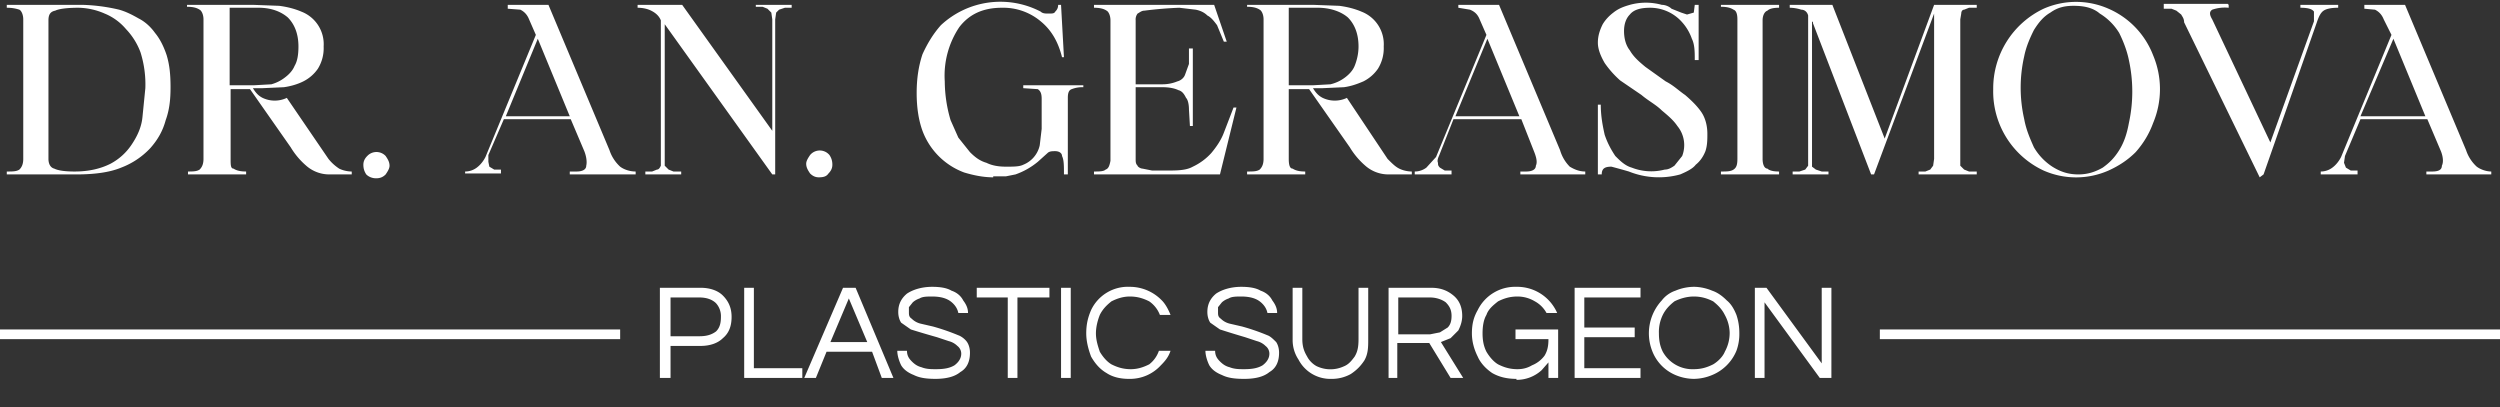 <svg width="258" height="42" fill="none" xmlns="http://www.w3.org/2000/svg"><rect width="100%" height="100%" fill="#333333" stroke="none"/><path d="M.7 17.7c.6 0 1 0 1.3-.2.2-.2.4-.5.4-1.1V2c0-.5-.2-.9-.4-1C1.7.9 1.3.8.7.8V.5h7.8a18.5 18.5 0 0 1 3.8.5c.7.2 1.3.5 2 .9.6.3 1.2.8 1.7 1.5.5.6.9 1.4 1.2 2.3.3 1 .4 2 .4 3.3 0 1.2-.1 2.3-.5 3.4-.3 1.1-.8 2-1.6 2.9a8 8 0 0 1-3 2c-1.2.5-2.8.7-4.6.7H.7v-.3Zm7 0c1.5 0 2.7-.3 3.7-.8a6 6 0 0 0 2.2-2c.6-.9 1-1.8 1.1-2.8l.3-3a11 11 0 0 0-.5-3.7A7 7 0 0 0 13 3a5.7 5.7 0 0 0-2.2-1.6A7 7 0 0 0 8.1.8c-1.1 0-2 .1-2.4.3-.5.1-.7.4-.7 1v14.3c0 .5.2.9.6 1 .4.2 1.1.3 2.1.3Zm11.6 0c.6 0 1 0 1.3-.2.2-.2.4-.5.4-1.1V2c0-.5-.2-.9-.4-1-.3-.2-.7-.3-1.3-.3V.5h6.8l2.7.1c.8.1 1.6.3 2.3.6a3.6 3.6 0 0 1 2.3 3.6 4 4 0 0 1-.6 2.3 4 4 0 0 1-1.5 1.3c-.6.3-1.3.5-2 .6l-2.2.1h-1c.3.5.6.8 1 1a2.9 2.9 0 0 0 2.5 0l4.3 6.3c.4.5.8.8 1.1 1 .4.2.9.3 1.3.3v.3H34a3.6 3.6 0 0 1-2.4-.9 7.8 7.8 0 0 1-1.6-1.9l-4.2-6h-2v7.2c0 .6 0 1 .3 1 .3.2.7.3 1.3.3v.3h-6v-.3Zm6.9-8.9 1.8-.1a4 4 0 0 0 1.4-.7c.4-.3.8-.7 1-1.2.3-.5.4-1.2.4-2 0-1.3-.4-2.3-1.1-3-.7-.6-1.7-1-3-1h-3v8h2.5ZM37.5 17c0-.3.1-.6.4-.9a1.3 1.3 0 0 1 1.9 0c.2.3.4.6.4 1 0 .3-.2.6-.4.9-.3.3-.6.4-1 .4-.3 0-.7-.1-1-.4-.2-.3-.3-.6-.3-1ZM48 18v-.3a2 2 0 0 0 1.2-.4c.4-.3.7-.7.9-1.1l5.2-12.6-.7-1.6c-.2-.5-.5-.8-.9-1L52.4.9V.5h4.2l6.3 15a4 4 0 0 0 1.1 1.7c.4.3 1 .5 1.6.5v.3h-6.8v-.3h.7c.6 0 1-.2 1-.6.1-.4 0-1-.2-1.5l-1.4-3.3H52L50.4 16v.7l.1.5.5.3h.7v.4H48Zm4.2-6h6.6l-3.3-8-3.3 8ZM68.2.5h2.2l9.3 13V2l-.1-.7-.4-.4-.5-.2H78V.5h3.7v.3H81l-.6.2-.3.3-.1.7v16h-.3L68.6 2.5v14.6l.4.4.5.2h.8v.3h-3.7v-.3h.7l.5-.2c.2 0 .3-.2.4-.4v-15c-.2-.5-.6-.8-1-1-.4-.2-.9-.3-1.4-.3V.5h2.4Zm15 16.4c0-.3.2-.6.4-.9a1.3 1.3 0 0 1 2 0c.2.3.3.6.3 1 0 .3-.1.6-.4.9-.2.3-.5.4-1 .4-.3 0-.6-.1-.9-.4-.2-.3-.4-.6-.4-1Zm19.3 1.4c-1 0-2-.2-3-.5a7.3 7.3 0 0 1-4.3-4.3c-.4-1.1-.6-2.4-.6-3.9s.2-2.8.6-4c.5-1.1 1.1-2.1 1.9-3a9 9 0 0 1 10.3-1.4c.2.2.5.2.8.2.4 0 .6 0 .7-.2.2-.2.3-.4.3-.7h.3l.3 5.4h-.2c-.4-1.6-1.1-2.8-2.2-3.7a6 6 0 0 0-4-1.4c-2 0-3.4.7-4.4 2a9 9 0 0 0-1.5 5.6 14.3 14.3 0 0 0 .6 4l.8 1.8 1.2 1.5c.5.5 1 .9 1.7 1.1.6.3 1.3.4 2 .4.8 0 1.4 0 1.8-.2a2.8 2.8 0 0 0 1.7-2l.2-1.7v-3.1c0-.5-.1-.8-.4-1l-1.5-.1v-.3h6.2V9a3 3 0 0 0-1.2.2c-.3.1-.4.4-.4.9V18h-.4c0-.9 0-1.5-.2-1.9 0-.3-.3-.5-.7-.5-.3 0-.6 0-.8.2l-1 .9a7.5 7.5 0 0 1-2.3 1.3l-1 .2h-1.3Zm10.4-.6c.5 0 1 0 1.2-.2.3-.1.4-.4.5-.9V2.1c0-.5-.2-.9-.4-1-.3-.2-.7-.3-1.3-.3V.5h12.4l1.3 3.8h-.3l-.7-1.7c-.3-.4-.6-.8-1-1-.3-.3-.7-.5-1.2-.6l-1.7-.2a40.1 40.1 0 0 0-3.6.3c-.3 0-.5.2-.7.3a1 1 0 0 0-.2.7v6.6h2.8a4 4 0 0 0 1.5-.3c.4-.1.7-.4.8-.7l.4-1.1V5h.4v8h-.3l-.1-1.7c0-.5-.1-1-.3-1.2-.2-.4-.4-.7-.8-.8-.4-.2-1-.3-1.6-.3h-2.8v7.4c0 .3 0 .5.2.7 0 .1.3.3.5.3l1 .2h1.5c1 0 2 0 2.7-.4a6 6 0 0 0 1.9-1.4c.5-.6 1-1.3 1.3-2.1l1-2.6h.3l-1.7 6.9h-13v-.3Zm15.8 0c.6 0 1 0 1.3-.2.2-.2.4-.5.4-1.1V2c0-.5-.2-.9-.4-1-.3-.2-.7-.3-1.3-.3V.5h6.8l2.7.1c.8.1 1.6.3 2.3.6a3.6 3.6 0 0 1 2.3 3.6 4 4 0 0 1-.6 2.3 4 4 0 0 1-1.5 1.3c-.7.3-1.3.5-2 .6l-2.2.1h-1c.3.5.6.8 1 1a2.9 2.9 0 0 0 2.5 0l4.2 6.3c.5.5.8.8 1.2 1 .4.2.9.3 1.3.3v.3h-2.4a3.6 3.6 0 0 1-2.4-.9 7.8 7.8 0 0 1-1.6-1.9l-4.2-6H133v7.2c0 .6.1 1 .4 1 .3.2.7.3 1.3.3v.3h-6v-.3Zm6.8-8.9 1.8-.1a4 4 0 0 0 1.5-.7c.4-.3.8-.7 1-1.2.2-.5.4-1.2.4-2 0-1.3-.4-2.3-1.1-3-.7-.6-1.8-1-3.1-1h-3v8h2.5ZM146 18v-.3a2 2 0 0 0 1.2-.4l1-1.1 5.2-12.6-.7-1.6c-.2-.5-.5-.8-1-1l-1.2-.2V.5h4.2l6.3 15a4 4 0 0 0 1 1.7c.5.3 1 .5 1.6.5v.3h-6.7v-.3h.6c.6 0 1-.2 1-.6.2-.4 0-1-.2-1.5l-1.3-3.3h-7l-1.5 3.8c-.1.2-.2.5-.1.7 0 .2 0 .3.2.5l.5.3h.7v.4H146Zm4.2-6h6.6l-3.3-8-3.3 8Zm14.7-1.2h.3c0 1.2.2 2.2.4 3.1.3.9.7 1.6 1.1 2.2.5.5 1 1 1.7 1.2a5.5 5.5 0 0 0 3.4.2c.4 0 .7-.2 1-.4l.8-1a3.1 3.1 0 0 0-.5-3.1c-.4-.6-1-1.1-1.6-1.6-.6-.6-1.4-1-2.1-1.6l-2.2-1.5a10 10 0 0 1-1.6-1.8c-.4-.7-.7-1.4-.7-2.1 0-.7.2-1.3.5-1.9.3-.5.7-.9 1.1-1.2.5-.4 1-.6 1.7-.8a6.2 6.2 0 0 1 3.3 0c.4 0 .8.2 1 .4l1 .4.6.2.7-.2.1-.8h.4v5.7h-.4c0-.8 0-1.6-.3-2.2a5 5 0 0 0-1-1.7 4.4 4.4 0 0 0-3.3-1.5c-1 0-1.7.2-2.1.7-.4.4-.6 1-.6 1.7 0 .8.2 1.5.6 2 .4.7 1 1.2 1.6 1.7l2.1 1.5c.8.4 1.4 1 2 1.4.7.6 1.3 1.2 1.7 1.8.4.6.6 1.4.6 2.2 0 .6 0 1.2-.2 1.8-.2.5-.5 1-1 1.4-.3.4-.9.7-1.6 1a8.3 8.3 0 0 1-5.3-.3 69.9 69.9 0 0 0-1.8-.5c-.7 0-1 .2-1 .8h-.4v-7.2Zm14.4 5.6V2c0-.5-.1-.9-.4-1-.3-.2-.7-.3-1.3-.3V.5h6v.3c-.6 0-1 .1-1.2.3-.3.1-.5.5-.5 1v14.3c0 .6.2 1 .5 1 .2.2.6.3 1.2.3v.3h-6v-.3c.6 0 1 0 1.3-.2.3-.2.4-.5.4-1.1ZM184.7.5h4.4l5.4 13.8L199.6.5h4.4v.3h-.8l-.5.2c-.2 0-.3.2-.3.4l-.1.6v15.1l.4.4.5.2h.8v.3h-6v-.3h.7l.5-.2.3-.4.1-.7v-15L193.4 18h-.3l-6-15.6v-.1l-.1-.1v15l.4.3.6.2h.7v.3H185v-.3h.7l.6-.2.3-.4V1.6c-.1-.4-.4-.6-.7-.6a4 4 0 0 0-1.2-.2V.5Zm21 8.7a9.1 9.1 0 0 1 5.2-8.3 8.3 8.3 0 0 1 6.7 0 8.6 8.6 0 0 1 4.6 4.8 9 9 0 0 1 0 7c-.4 1.1-1 2.1-1.8 3-.8.8-1.7 1.4-2.8 1.9a8.3 8.3 0 0 1-6.7 0 9 9 0 0 1-5.2-8.4ZM214 .6c-1 0-1.7.2-2.4.7-.7.4-1.2 1-1.7 1.8-.4.8-.8 1.7-1 2.7a14.6 14.6 0 0 0 0 6.5c.2 1.1.6 2 1 2.9a6 6 0 0 0 1.9 2c.8.5 1.6.8 2.7.8 1 0 1.8-.3 2.5-.7.7-.5 1.2-1 1.7-1.8s.8-1.7 1-2.8a15.2 15.2 0 0 0 0-6.5c-.2-1-.6-2-1-2.8a6 6 0 0 0-2-2c-.7-.6-1.6-.8-2.7-.8Zm16-.1v.3a4 4 0 0 0-1.7.2c-.3.2-.3.5 0 1l6 12.7 4.5-12.5v-1c-.2-.3-.7-.4-1.4-.4V.5h3.9v.3c-.7 0-1.2.1-1.5.3-.3.2-.5.6-.7 1.2L233.6 18l-.4.3-7.8-16c0-.4-.2-.6-.3-.8l-.5-.4-.5-.2h-.8V.4h6.6Zm9.5 17.5v-.3a2 2 0 0 0 1.2-.4c.4-.3.7-.7.9-1.1l5.2-12.6L246 2c-.2-.5-.5-.8-.9-1L244 .9V.5h4.2l6.3 15a4 4 0 0 0 1.1 1.7c.4.3 1 .5 1.5.5v.3h-6.7v-.3h.6c.7 0 1-.2 1-.6.2-.4.1-1-.1-1.5l-1.4-3.3h-6.9l-1.6 3.8-.1.7.2.5.5.3h.7v.4h-3.7Zm4.1-6h6.7L247 4l-3.4 8Z" fill="white"/><path stroke="white" d="M0 34.5h64"/><path d="M68.1 39v-9.3h4.2c1 0 1.8.3 2.3.8.6.6.9 1.3.9 2.2 0 1-.3 1.7-.9 2.2-.5.5-1.3.8-2.3.8h-3.1V39h-1Zm1-4.3h3.1c.8 0 1.3-.2 1.7-.5.4-.4.5-.9.5-1.5a2 2 0 0 0-.5-1.4c-.4-.4-1-.6-1.7-.6h-3v4Zm7.7 4.3v-9.3h1V38h5v1h-6Zm6.2 0 4-9.3h1.3l3.9 9.3H91l-1-2.7h-4.7L84.2 39H83Zm2.7-3.7h3.8l-1.9-4.5-1.9 4.5Zm10.9 3.8c-1 0-1.7-.1-2.3-.4-.5-.2-1-.5-1.3-1-.2-.4-.4-1-.4-1.5h1c0 .5.2.8.5 1.1.3.3.6.5 1 .6.5.2 1 .2 1.5.2.8 0 1.4-.1 1.9-.4.4-.3.7-.7.7-1.2a1 1 0 0 0-.4-.8c-.2-.2-.5-.4-.9-.5l-1.2-.4A98 98 0 0 1 94 34l-1-.7c-.2-.3-.3-.7-.3-1.1 0-.8.3-1.4.9-1.9.6-.4 1.5-.7 2.6-.7.8 0 1.5.1 2 .4.6.2 1 .6 1.2 1 .3.4.5.8.5 1.3h-1c-.1-.5-.4-.9-.8-1.2-.4-.3-1-.5-1.9-.5-.5 0-1 0-1.3.2a2 2 0 0 0-.7.4l-.4.5v.5c0 .3 0 .5.3.7.2.2.5.4.9.5l1.3.3a22.3 22.3 0 0 1 2.6.9c.3.1.7.4.9.7.2.3.3.7.3 1.1 0 .9-.3 1.6-1 2-.6.5-1.5.7-2.6.7Zm7.4-.1v-8.3h-3.2v-1h7.5v1H105V39h-1Zm5.5 0v-9.3h1V39h-1Zm7 .1c-.9 0-1.7-.2-2.3-.6-.7-.4-1.2-1-1.6-1.7-.3-.8-.5-1.6-.5-2.4 0-1 .2-1.7.5-2.4a4.2 4.2 0 0 1 4-2.4 4.6 4.6 0 0 1 3.3 1.4c.4.4.7 1 .9 1.5h-1.1a3 3 0 0 0-1.1-1.4c-.6-.3-1.2-.5-2-.5-.7 0-1.3.2-1.9.5-.5.4-.9.8-1.2 1.4-.2.5-.4 1.2-.4 1.9s.2 1.3.4 1.9c.3.5.7 1 1.2 1.3.6.3 1.2.5 2 .5.7 0 1.3-.2 1.9-.5a3 3 0 0 0 1-1.4h1.2c-.2.6-.5 1-1 1.5a4.3 4.3 0 0 1-3.2 1.4Zm11.9 0c-1 0-1.7-.1-2.3-.4-.5-.2-1-.5-1.3-1-.2-.4-.4-1-.4-1.5h1c0 .5.2.8.5 1.1.3.3.6.5 1 .6.5.2 1 .2 1.5.2.8 0 1.4-.1 1.9-.4.4-.3.7-.7.7-1.2a1 1 0 0 0-.4-.8c-.2-.2-.5-.4-.9-.5l-1.2-.4a100.7 100.7 0 0 1-2.6-.8l-1-.7c-.2-.3-.3-.7-.3-1.1 0-.8.3-1.4.9-1.9.6-.4 1.5-.7 2.6-.7.8 0 1.5.1 2 .4.6.2 1 .6 1.2 1 .3.4.5.8.5 1.3h-1c-.1-.5-.4-.9-.8-1.2-.4-.3-1-.5-1.9-.5-.5 0-1 0-1.3.2a2 2 0 0 0-.7.4l-.4.5v.5c0 .3 0 .5.3.7.2.2.5.4.9.5l1.3.3a22.1 22.1 0 0 1 2.6.9c.3.1.6.4.9.7.2.3.3.7.3 1.1 0 .9-.3 1.6-1 2-.6.5-1.5.7-2.6.7Zm9 0a3.7 3.7 0 0 1-3.4-2c-.4-.6-.6-1.3-.6-2v-5.4h1V35c0 .8.2 1.3.5 1.8.2.4.6.8 1 1a3.3 3.3 0 0 0 2.8 0c.5-.2.8-.6 1.1-1 .3-.5.4-1 .4-1.8v-5.3h1V35c0 .8 0 1.5-.4 2.2-.4.6-.8 1-1.4 1.4a4 4 0 0 1-2 .5Zm5.9-.1v-9.3h4.4c1 0 1.7.3 2.3.8.6.5.9 1.2.9 2.1 0 .6-.2 1.1-.4 1.5l-.8.8-1 .4L151 39h-1.3l-2.2-3.6h-3.3V39h-1Zm1-4.5h3.3l1-.2.8-.5c.3-.3.4-.7.4-1.2 0-.6-.2-1-.6-1.4-.4-.3-1-.5-1.6-.5h-3.3v3.8Zm12.2 4.6c-1 0-1.8-.2-2.5-.6-.6-.4-1.2-1-1.5-1.7-.4-.8-.6-1.6-.6-2.4 0-1 .2-1.7.6-2.4a4.3 4.3 0 0 1 4-2.4 4.5 4.5 0 0 1 4.2 2.7h-1.1a3 3 0 0 0-1.2-1.2c-.5-.3-1.1-.5-1.8-.5-.8 0-1.4.2-2 .5-.5.4-1 .8-1.2 1.4-.3.5-.4 1.2-.4 1.9s.1 1.3.4 1.9c.3.5.7 1 1.2 1.3.6.3 1.2.5 2 .5.5 0 1-.1 1.5-.4a3 3 0 0 0 1.3-1c.3-.5.4-1 .4-1.7h-3.4v-1h4.4v5h-1v-1.6l-.7.8a3.8 3.8 0 0 1-2.6 1Zm6-.1v-9.3h6.8v1h-5.8v3.1h5.2v1h-5.2V38h5.8v1h-6.8Zm12.3.1a5 5 0 0 1-1.9-.4 4.4 4.4 0 0 1-2.4-2.5 5 5 0 0 1 1-5.2c.3-.4.8-.8 1.4-1a5 5 0 0 1 2-.4 5 5 0 0 1 1.8.4c.6.2 1.1.6 1.5 1 .5.4.8 1 1 1.5.2.6.3 1.2.3 1.9a5 5 0 0 1-.3 1.8 4.6 4.6 0 0 1-2.5 2.5 5 5 0 0 1-1.9.4Zm0-1c.8 0 1.4-.2 2-.5.5-.3 1-.8 1.2-1.3a4 4 0 0 0 .5-2 4 4 0 0 0-.5-1.8c-.3-.6-.7-1-1.2-1.4-.6-.3-1.2-.5-2-.5-.7 0-1.4.2-2 .5-.5.4-.9.8-1.2 1.4a4 4 0 0 0-.4 1.9c0 .7.1 1.3.4 1.9a3.5 3.5 0 0 0 3.2 1.8Zm6.3.9v-9.3h1.2l5.7 7.8v-7.8h1V39h-1.2l-5.7-7.8V39h-1Z" fill="white"/><path stroke="white" d="M194 34.5h64"/></svg>